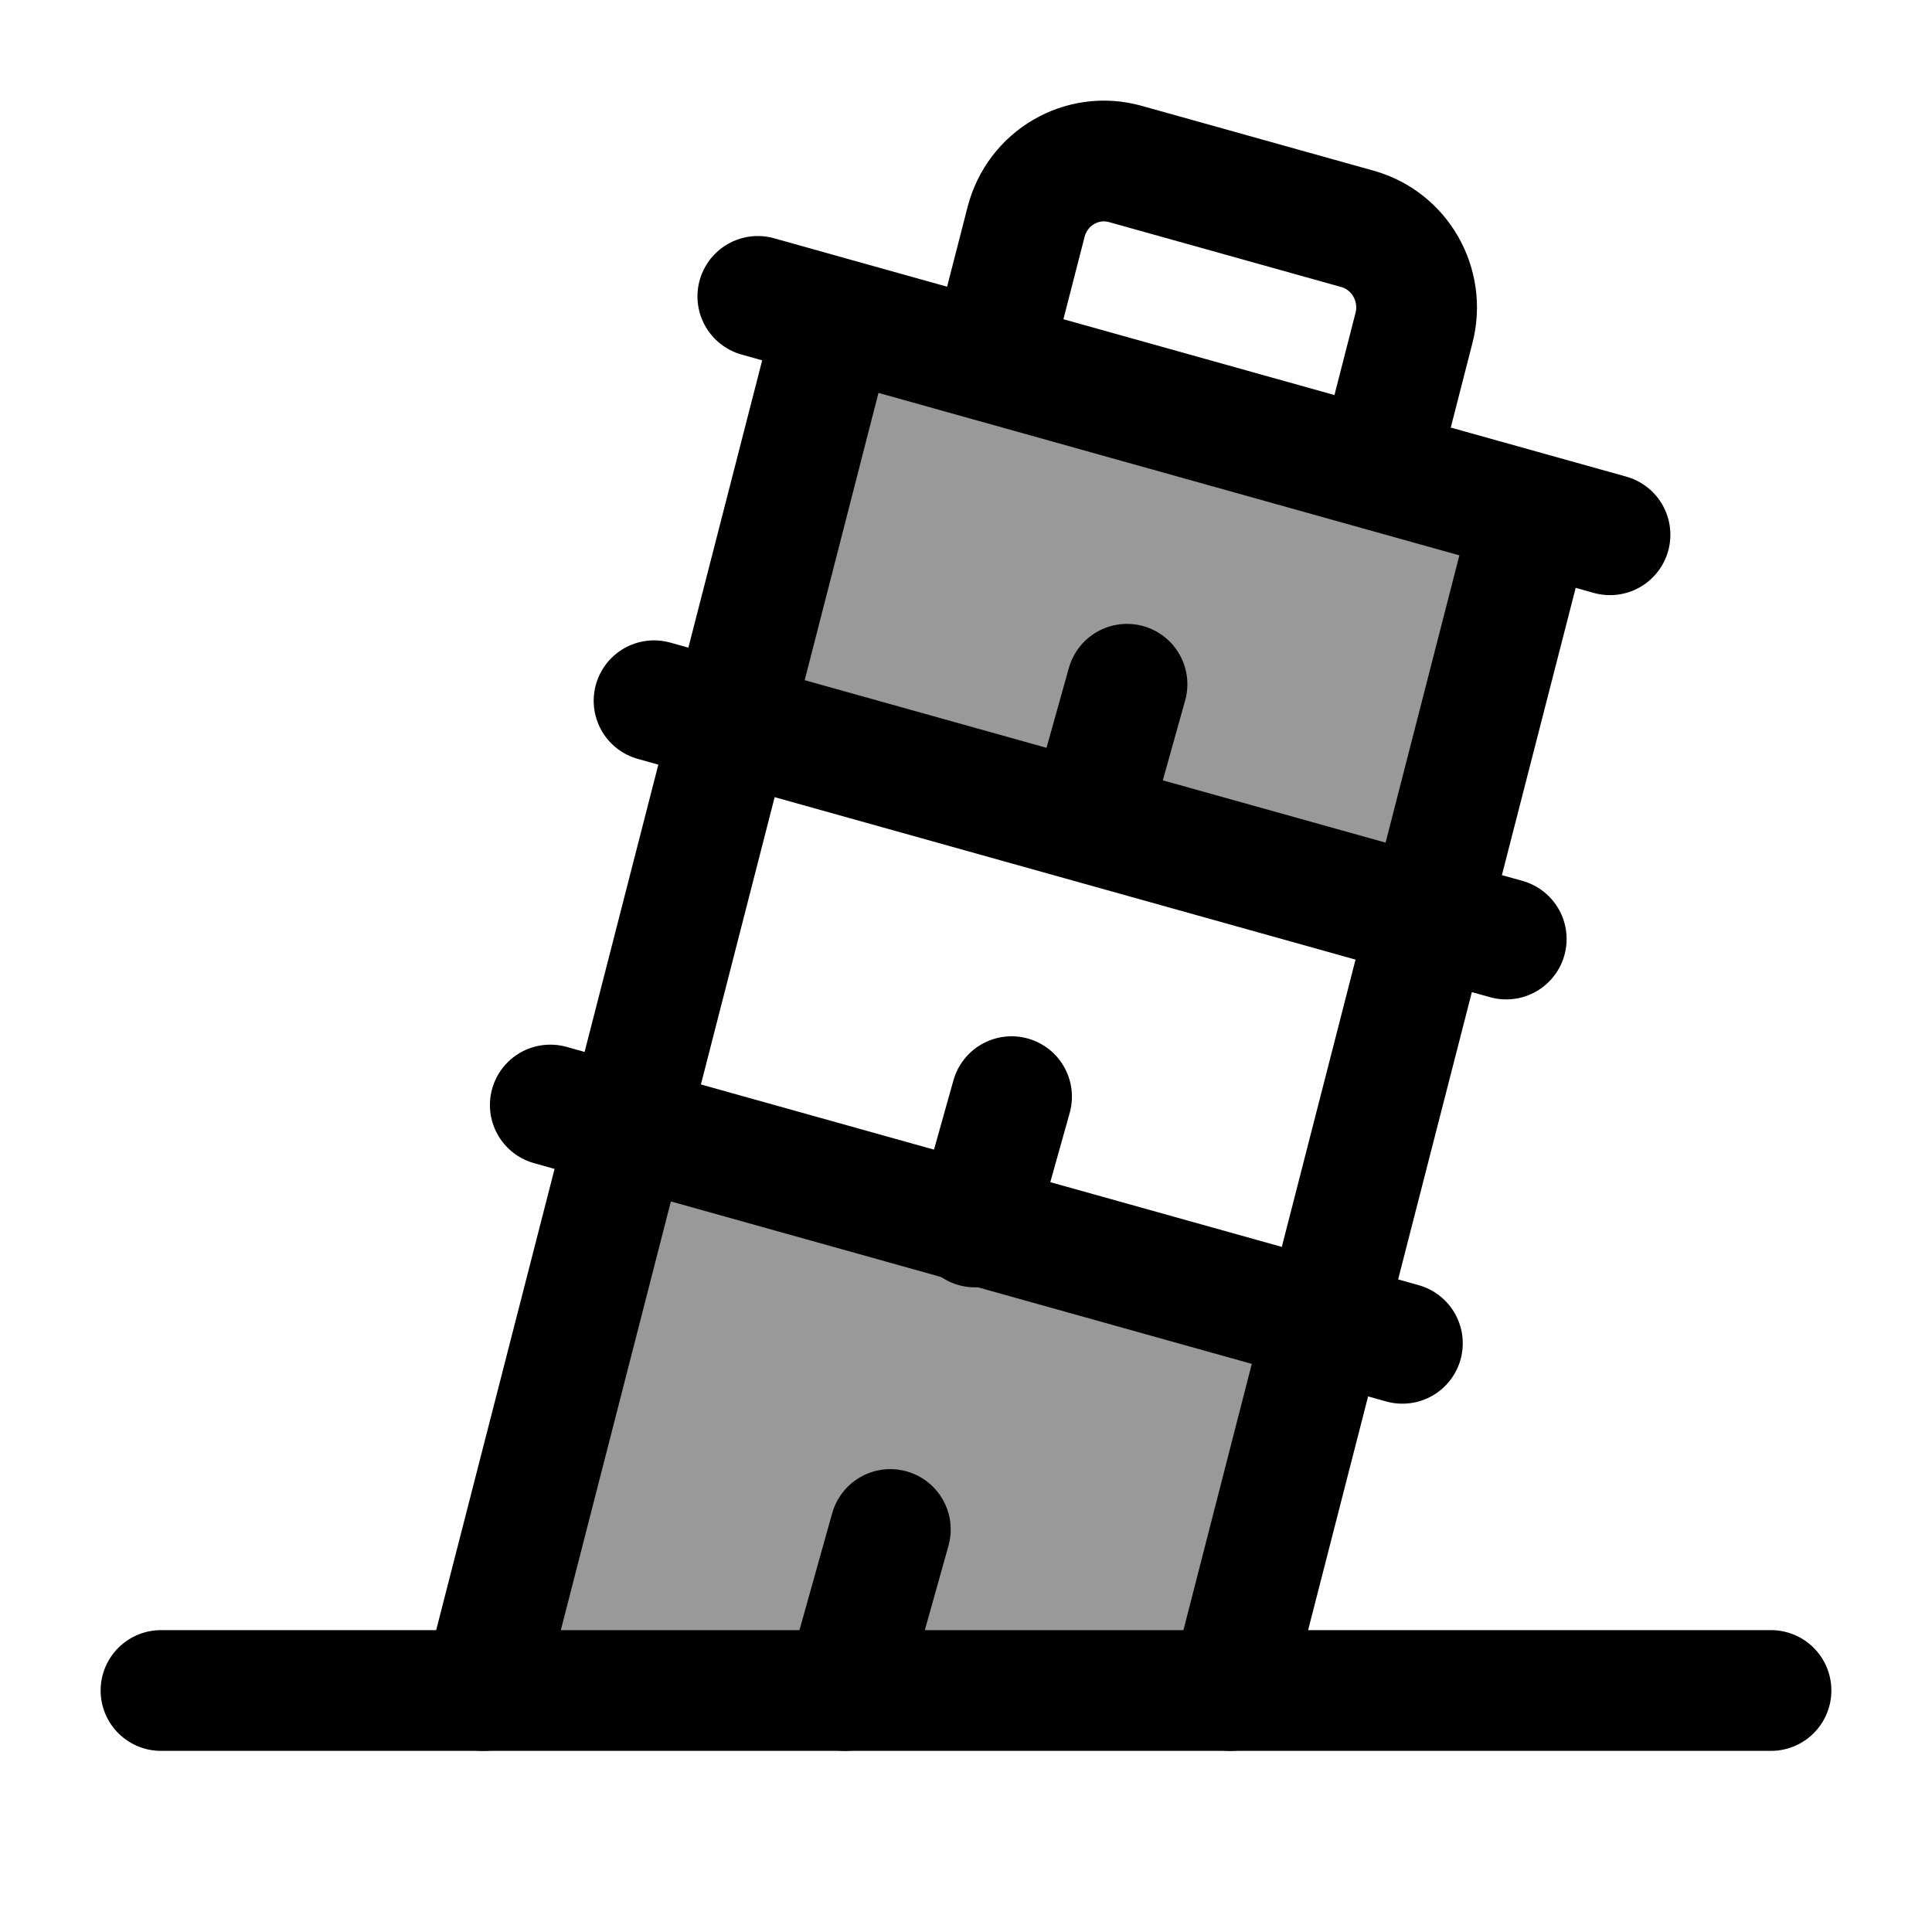 <svg width="24" height="24" viewBox="0 0 24 24" fill="none" xmlns="http://www.w3.org/2000/svg">
    <path opacity="0.4" d="M19.038 6.375L17.749 11.397L9.088 8.975L10.377 3.953L12.302 4.491L17.113 5.837L19.038 6.375Z" fill="currentColor"/>
    <path opacity="0.4" d="M7.798 13.992L6 20.996H15.283L16.459 16.414L7.798 13.992Z" fill="currentColor"/>
    <path d="M2 21H22" stroke="currentColor" stroke-width="1.5" stroke-linecap="round"/>
    <path d="M16.459 16.418L17.748 11.396M16.459 16.418L17.421 16.687M16.459 16.418L15.283 21M16.459 16.418L7.798 13.996M17.748 11.396L19.038 6.374M17.748 11.396L18.711 11.665M17.748 11.396L9.087 8.974M19.038 6.374L17.113 5.836M19.038 6.374L20 6.643M7.798 13.996L9.087 8.974M7.798 13.996L6.836 13.727M7.798 13.996L6 21M9.087 8.974L10.377 3.952M9.087 8.974L8.125 8.705M10.377 3.952L9.414 3.682M10.377 3.952L12.301 4.49M12.301 4.49L17.113 5.836M12.301 4.49L12.746 2.758C12.886 2.211 13.442 1.886 13.98 2.037L16.863 2.843C17.39 2.991 17.703 3.538 17.565 4.074L17.113 5.836" stroke="currentColor" stroke-width="1.5" stroke-linecap="round"/>
    <path d="M10.5 21L11.06 19M14 8.5L13.522 10.208M12.112 15.242L12.566 13.623" stroke="currentColor" stroke-width="1.5" stroke-linecap="round" stroke-linejoin="round"/>
</svg>
